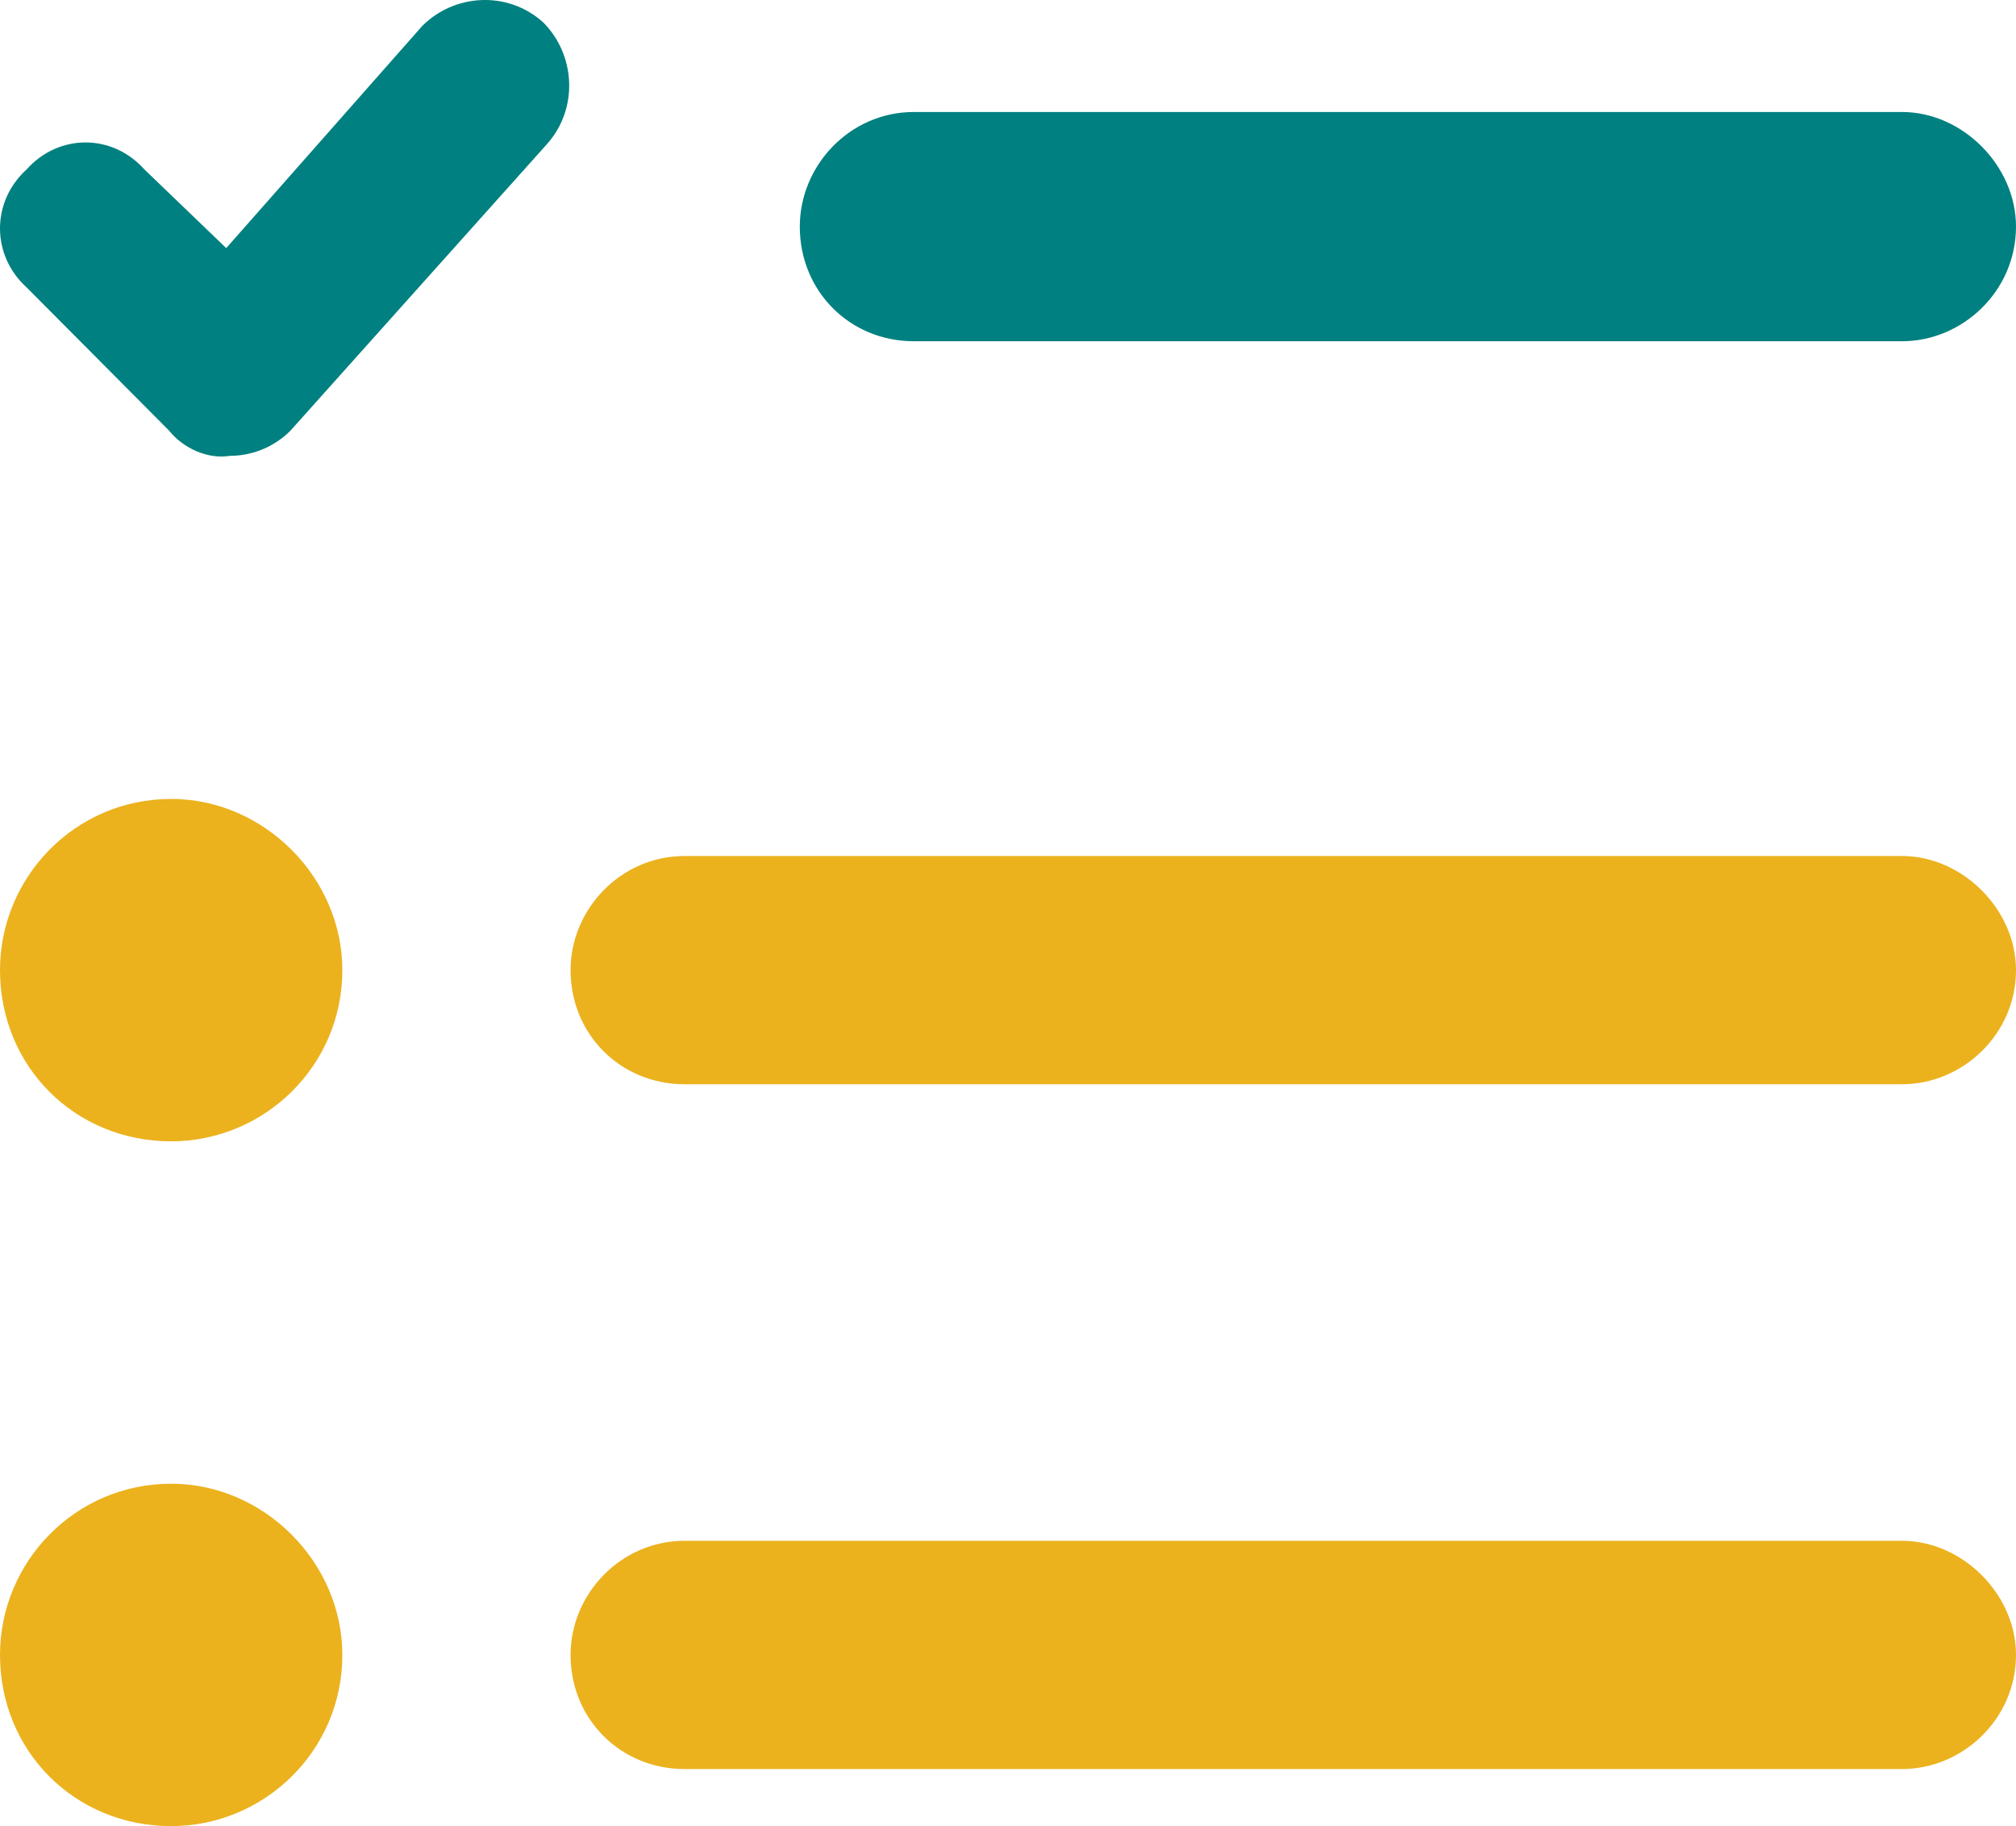 <svg width="106" height="96" viewBox="0 0 106 96" fill="none" xmlns="http://www.w3.org/2000/svg">
<path d="M28.566 1.181C30.252 2.875 30.439 5.7 28.753 7.583L15.266 22.646C14.517 23.399 13.393 23.964 12.082 23.964C10.958 24.152 9.647 23.587 8.898 22.646L1.405 15.114C-0.468 13.42 -0.468 10.595 1.405 8.901C3.091 7.018 5.9 7.018 7.586 8.901L11.895 13.043L22.197 1.369C23.883 -0.326 26.693 -0.514 28.566 1.181ZM42.053 11.913C42.053 8.712 44.675 5.888 48.047 5.888H100.006C103.19 5.888 106 8.712 106 11.913C106 15.303 103.19 17.939 100.006 17.939H48.047C44.675 17.939 42.053 15.303 42.053 11.913Z" fill="#008080"/>
<path d="M36 81C32.625 81 30 83.812 30 87C30 90.375 32.625 93 36 93H100C103.188 93 106 90.375 106 87C106 83.812 103.188 81 100 81H36Z" fill="#EBB21E"/>
<path d="M9 78C3.938 78 0 82.125 0 87C0 92.062 3.938 96 9 96C13.875 96 18 92.062 18 87C18 82.125 13.875 78 9 78Z" fill="#EBB21E"/>
<path d="M36 45C32.625 45 30 47.812 30 51C30 54.375 32.625 57 36 57H100C103.188 57 106 54.375 106 51C106 47.812 103.188 45 100 45H36Z" fill="#EBB21E"/>
<path d="M9 42C3.938 42 0 46.125 0 51C0 56.062 3.938 60 9 60C13.875 60 18 56.062 18 51C18 46.125 13.875 42 9 42Z" fill="#EBB21E"/>
</svg>
